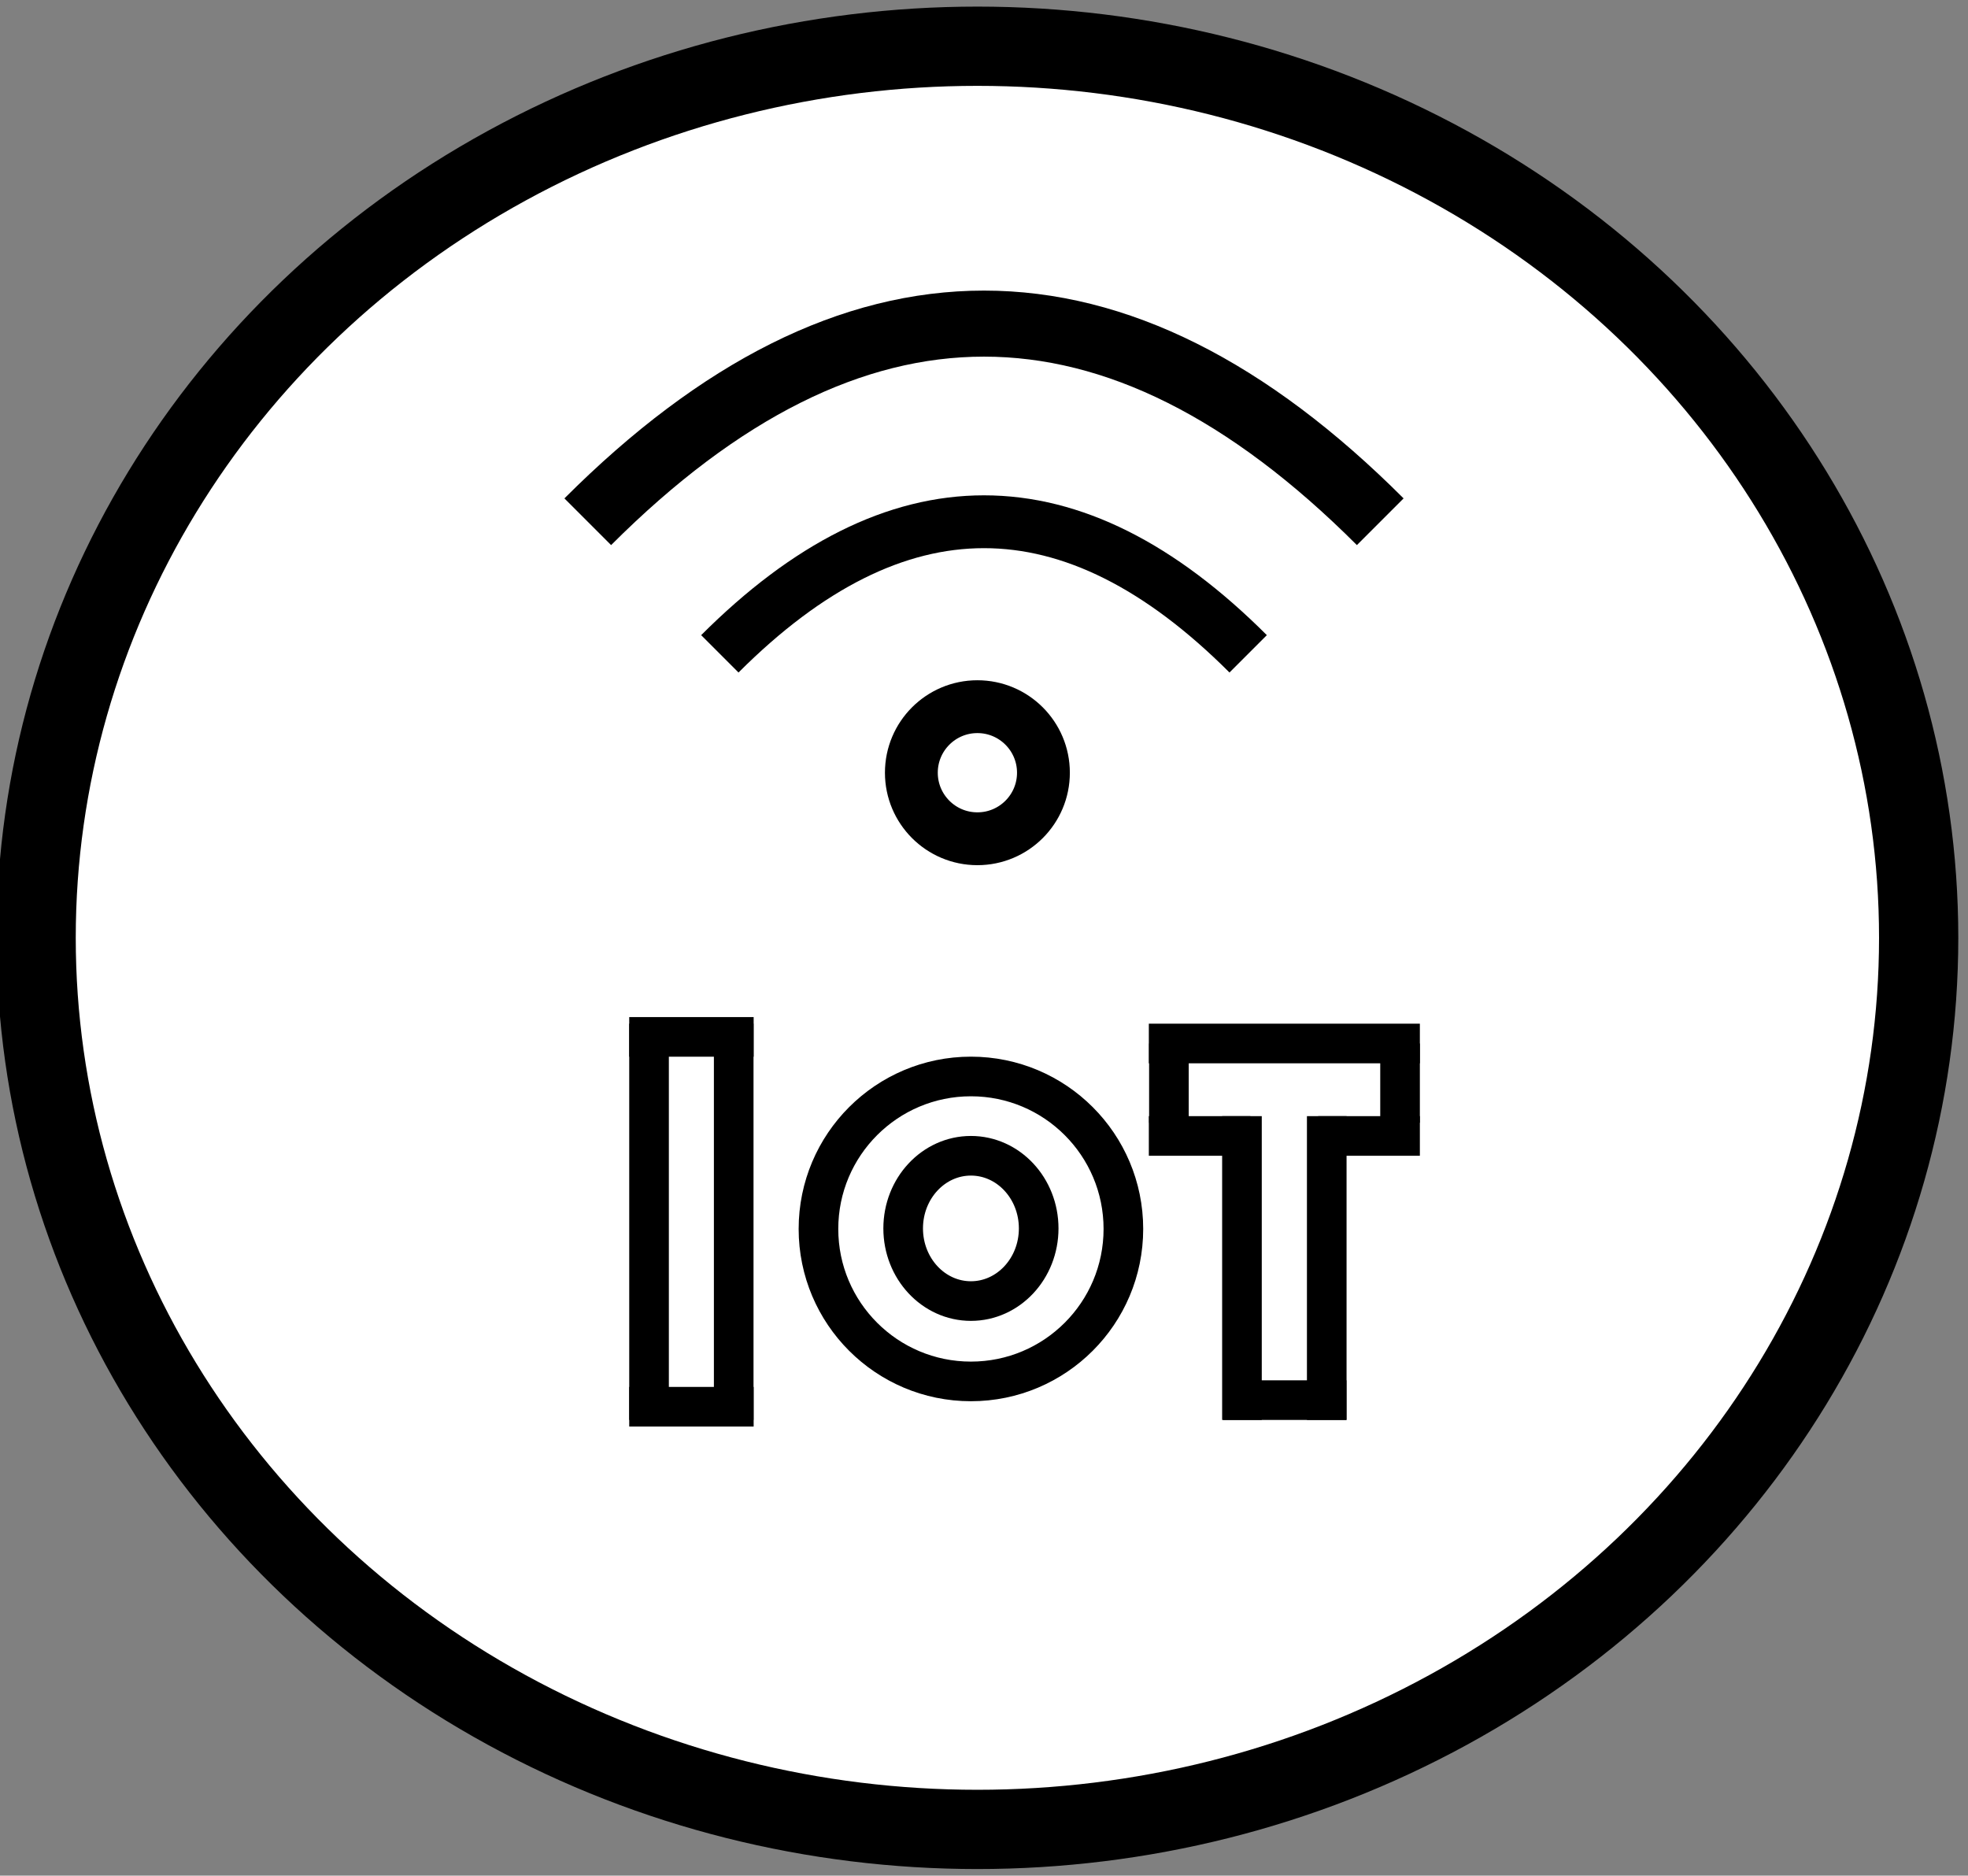 <?xml version="1.0" encoding="UTF-8"?>
<!DOCTYPE svg PUBLIC "-//W3C//DTD SVG 1.1//EN" "http://www.w3.org/Graphics/SVG/1.1/DTD/svg11.dtd">
<svg xmlns="http://www.w3.org/2000/svg" xmlns:xlink="http://www.w3.org/1999/xlink" version="1.1" width="149px" height="142px" viewBox="-0.5 -0.5 149 142" content="&lt;mxfile host=&quot;Electron&quot; modified=&quot;2021-08-06T11:38:00.935Z&quot; agent=&quot;5.0 (Windows NT 10.0; Win64; x64) AppleWebKit/537.36 (KHTML, like Gecko) draw.io/14.1.8 Chrome/87.0.428.88 Electron/11.1.1 Safari/537.36&quot; etag=&quot;FfGTt2IKKWFbGRBLK3a4&quot; version=&quot;14.1.8&quot; type=&quot;device&quot;&gt;&lt;diagram id=&quot;HD8QMRnm35ecE918N3bJ&quot; name=&quot;Seite-1&quot;&gt;1Vpbj6M2FP41eazlCzbwuMleWmkrjZRW7VvlAQ9BC5g6ziTpr68JdxgCyyRsNg8RHI6Pzfd959gYVmQTn74onu5+l76IVhj6pxX5uMLYtZH5zwzn3ECpnRsCFfq5CdWGbfifKIywsB5CX+xbjlrKSIdp2+jJJBGebtm4UvLYdnuRUbvXlAeiZ9h6POpb/wp9vcutDrZr+68iDHZlz4i5+ZWYl87Fnex33JfHhol8WpGNklLnR/FpI6IMuxKXvN3ngavVwJRI9JQG5y9HFfz5h0Tbf8RvX3fe3/Lf7S9ZgyzMK48OxR0Xo9XnEgIz8DQ7jE9BRjF4TuMEFMb1q1A6NHB95c8iepL7UIcyMc7PUmsZG4cou7Dm3rdAyUPib2Qk1SUuebn8GjE+RGGQtdUyNVZenHnm/oRpsk6FCmNxOf5obs0oQDzVprU86ChMxKYSAqyN5myveeJzZcBY78/xs4yMLRCJUDzKTFrJbxXDzFgKXMzQxGkQcVTxaPQvpBmKOhuXogGmDsAkb1XIHxOanx9rMSELA1q47ZpaKn15oeGg6qGm2RwUTH8H62icdO+gXkUWAxksROJ/yHLJnCYyQ3O903FUX/wcZv1fAG8DaVVACr+XZ6MwNjCisI9PaVMi4jp8bYd/C7OihycZmo4rlkhZakqKnE6IvTwoTxStmgnWDURHAmmuAqF7gQy0/NxwSzOH/fcPeHBcpOPPWv7mIB9BraeKg/kSm1BXbiMx+jNIDHYYsOdKjI0EupXEupKxFpAMGZdMUfYN5cddqMU25V525WjmpbZi+D7NJ4GX8JRpbP0iE12sLgi+UqfeVfAJtgDt5OYb9f4NoZW2m5d6656gtkEkNwIR2cBiNnERgRaxbKcFKEGkBygmADrMpYxidGnXx3fA5eZw0wlwX6t0Q4jOqW0lnpYDnApMzCBrAwrdHqDMAg1/p1zSNgG1r6xNBmqK5ZplTh4v4wFb7XEQd2ZNHImL2KQSeasqxh5RATZgTfn/IAFQClyrm4Lvpv9q1IXJt38+8p2lst8BqMO4Dehczs0UYcH6R8ci35l35xF5h4DSBovtsoidCqP7U49BFTBTYYct9A4dQIAaK4XxyHfWgfuAOqAMYMaGpv8ldWAqdSOofTMVsG7RX5r2cvX+ULwzAnAj6XCHdrYY7QyBbl6y+Vz3g8Gl2Z6wfbZ8tTe5RZyaO/LD6LZ66+/ZZPdCLU41fkSqCUCo9yhbMQ0fZl7vsTW/oi9O/JTNqKWJh510WOzBDVqAWXXc9ihmP7hdjQrdZfmesk+2ON8Y2GhwI2wx9hECkA4t22azfzXq0uw/4rbddfbLJef9c9/MNlavss8lHZtnUlY/t/fm92Vpf8S9upGkX2q75i3aiXMf2rtx7037lF26qe9E7vMKBBPgdBO+X+7NqqicNlvvkq68nxx4uWFO6w9Rcpzrr3nIp/8B&lt;/diagram&gt;&lt;/mxfile&gt;" style="background-color: rgb(255, 255, 255);"><rect x="-0.5" y="-0.5" width="149" height="142" fill="#808080" stroke="none"/><defs><style type="text/css">@import url(https://fonts.googleapis.com/css?family=Londrina+Outline);&#xa;</style></defs><g><ellipse cx="73.5" cy="70.5" rx="71.265" ry="67.5" fill="#ffffff" stroke="#000000" stroke-width="6" pointer-events="all"/><path d="M 54 49 Q 74 29 94 49" fill="none" stroke="#000000" stroke-width="4" stroke-miterlimit="10" pointer-events="stroke"/><path d="M 44 39 Q 74 9 104 39" fill="none" stroke="#000000" stroke-width="5" stroke-miterlimit="10" pointer-events="stroke"/><ellipse cx="73.5" cy="58" rx="5" ry="5" fill="#ffffff" stroke="#000000" stroke-width="4" pointer-events="all"/><ellipse cx="73.01" cy="92.54" rx="11.543" ry="11.543" fill="#ffffff" stroke="#000000" stroke-width="3" pointer-events="all"/><path d="M 93.53 107 L 93.53 84" fill="none" stroke="#000000" stroke-width="3" stroke-miterlimit="10" pointer-events="stroke"/><path d="M 99.95 107 L 99.95 84" fill="none" stroke="#000000" stroke-width="3" stroke-miterlimit="10" pointer-events="stroke"/><path d="M 92.1 105.5 L 101.44 105.5" fill="none" stroke="#000000" stroke-width="3" stroke-miterlimit="10" pointer-events="stroke"/><path d="M 86.48 85.5 L 94.17 85.5" fill="none" stroke="#000000" stroke-width="3" stroke-miterlimit="10" pointer-events="stroke"/><path d="M 99.3 85.5 L 107 85.5" fill="none" stroke="#000000" stroke-width="3" stroke-miterlimit="10" pointer-events="stroke"/><path d="M 105.5 84.5 L 105.5 78.5" fill="none" stroke="#000000" stroke-width="3" stroke-miterlimit="10" pointer-events="stroke"/><path d="M 88 84.5 L 88 78.5" fill="none" stroke="#000000" stroke-width="3" stroke-miterlimit="10" pointer-events="stroke"/><path d="M 86.48 78.5 L 107 78.5" fill="none" stroke="#000000" stroke-width="3" stroke-miterlimit="10" pointer-events="stroke"/><path d="M 48.64 107 L 48.64 77" fill="none" stroke="#000000" stroke-width="3" stroke-miterlimit="10" pointer-events="stroke"/><path d="M 55.05 107 L 55.05 77" fill="none" stroke="#000000" stroke-width="3" stroke-miterlimit="10" pointer-events="stroke"/><path d="M 47.14 78 L 56.56 78" fill="none" stroke="#000000" stroke-width="3" stroke-miterlimit="10" pointer-events="stroke"/><path d="M 47.14 106 L 56.56 106" fill="none" stroke="#000000" stroke-width="3" stroke-miterlimit="10" pointer-events="stroke"/><ellipse cx="73.01" cy="92.5" rx="5.13" ry="5.5" fill="#ffffff" stroke="#000000" stroke-width="3" pointer-events="all"/></g></svg>
